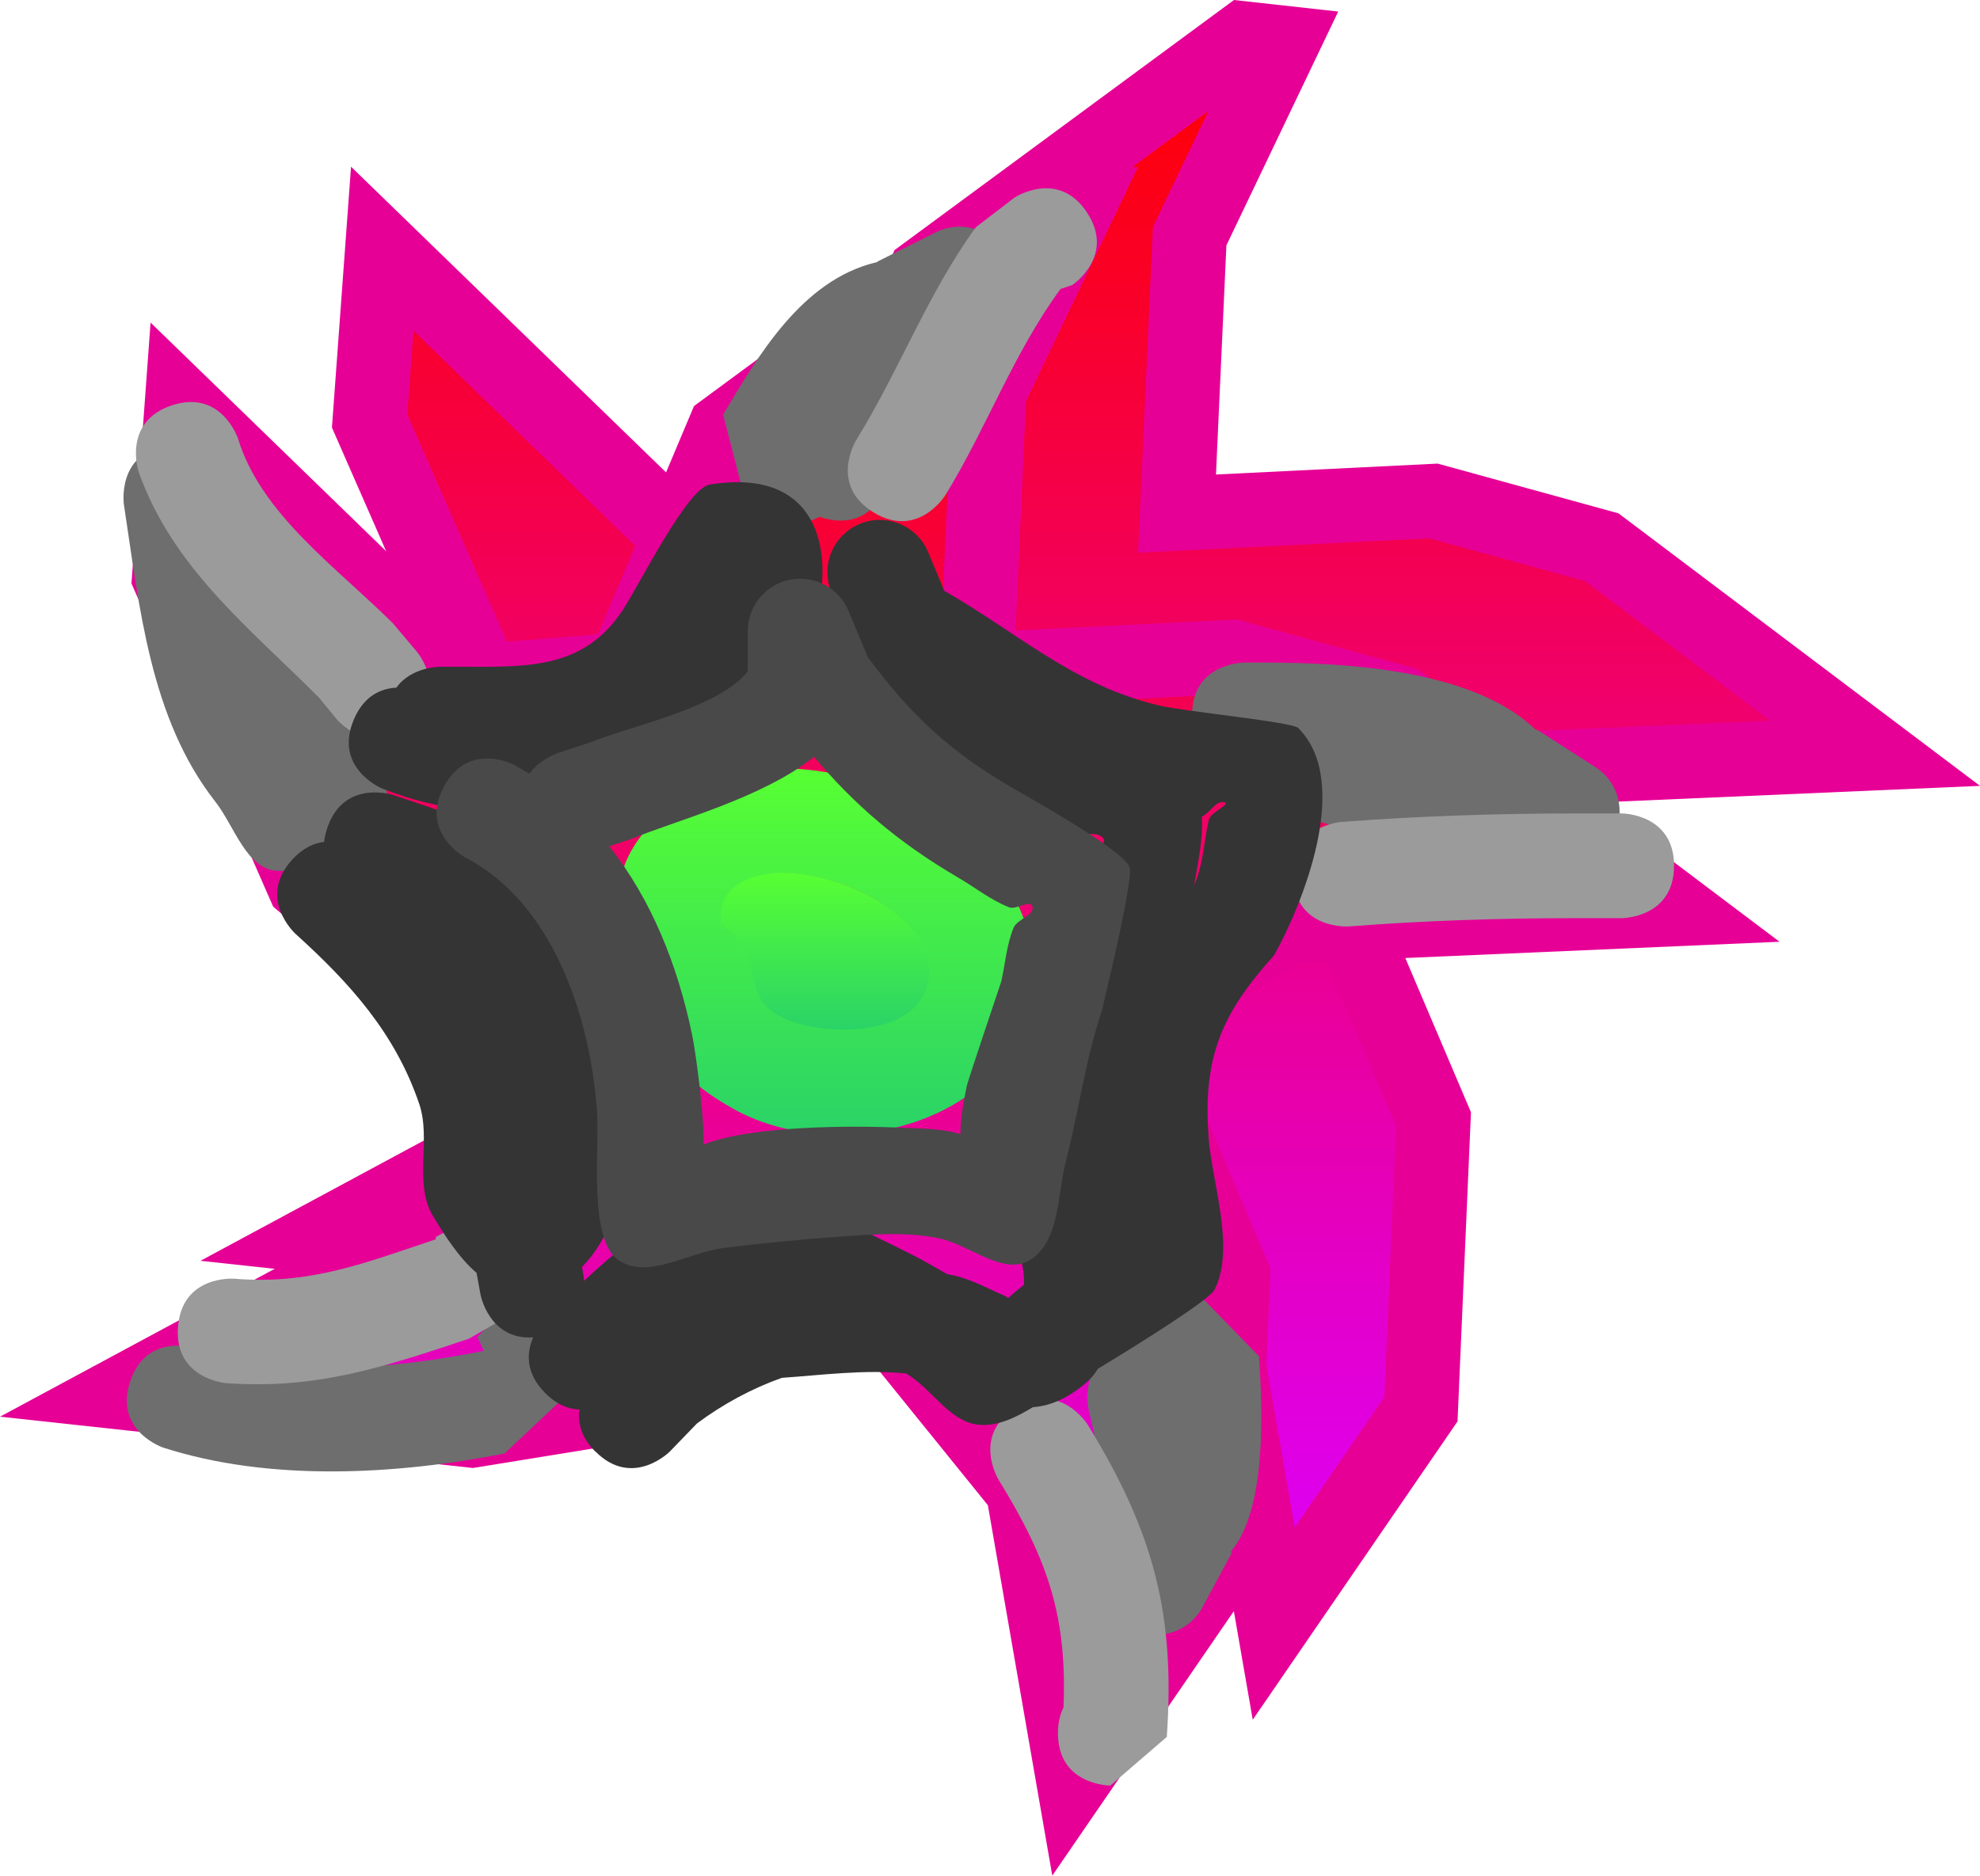 <svg version="1.1" xmlns="http://www.w3.org/2000/svg" xmlns:xlink="http://www.w3.org/1999/xlink" width="53.337" height="50.533" viewBox="0,0,53.337,50.533"><defs><linearGradient x1="242.7" y1="156.465" x2="242.7" y2="199.171" gradientUnits="userSpaceOnUse" id="color-1"><stop offset="0" stop-color="#ff0000"/><stop offset="1" stop-color="#dc00ff"/></linearGradient><linearGradient x1="237.3" y1="160.665" x2="237.3" y2="203.371" gradientUnits="userSpaceOnUse" id="color-2"><stop offset="0" stop-color="#ff0000"/><stop offset="1" stop-color="#dc00ff"/></linearGradient><linearGradient x1="235.333" y1="176.133" x2="235.333" y2="185.992" gradientUnits="userSpaceOnUse" id="color-3"><stop offset="0" stop-color="#57ff33"/><stop offset="1" stop-color="#2ad367"/></linearGradient><linearGradient x1="235.308" y1="178.945" x2="235.308" y2="183.165" gradientUnits="userSpaceOnUse" id="color-4"><stop offset="0" stop-color="#57ff33"/><stop offset="1" stop-color="#2ad367"/></linearGradient></defs><g transform="translate(-213.089,-155.428)"><g data-paper-data="{&quot;isPaintingLayer&quot;:true}" fill-rule="nonzero" stroke-linejoin="miter" stroke-miterlimit="10" stroke-dasharray="" stroke-dashoffset="0" style="mix-blend-mode: normal"><path d="M235.28,169.266l2.719,-6.457l8.609,-6.344l1.02,0.113l-2.492,5.211l-0.34,7.476l6.91,-0.34l4.531,1.246l7.363,5.551l-10.422,0.453l-3.512,2.152l-0.227,1.926l2.266,5.324l-0.34,7.816l-3.965,5.777l-1.359,-7.816l-4.305,-5.324l-2.152,-0.113l-4.191,3.172l-4.191,0.68l-9.402,-1.02l8.836,-4.758l1.473,-2.719l0.453,-1.246l-5.891,-4.984l-3.625,-8.269l0.34,-4.644l7.703,7.476z" fill="url(#color-1)" stroke="#e60096" stroke-width="2" stroke-linecap="round"/><path d="M229.88,173.466l2.719,-6.457l8.609,-6.344l1.02,0.113l-2.492,5.211l-0.34,7.476l6.91,-0.34l4.531,1.246l7.363,5.551l-10.422,0.453l-3.512,2.152l-0.227,1.926l2.266,5.324l-0.34,7.816l-3.965,5.777l-1.359,-7.816l-4.305,-5.324l-2.152,-0.113l-4.191,3.172l-4.191,0.68l-9.402,-1.02l8.836,-4.758l1.473,-2.719l0.453,-1.246l-5.891,-4.984l-3.625,-8.269l0.34,-4.644l7.703,7.476z" fill="url(#color-2)" stroke="#e60096" stroke-width="2" stroke-linecap="round"/><path d="M235.164,169.351c-0.088,0.048 -0.187,0.092 -0.298,0.129c-1.339,0.446 -1.785,-0.893 -1.785,-0.893l-0.512,-1.988c0.93,-1.563 2.113,-3.62 4.114,-4.102c0.015,-0.004 0.03,-0.007 0.045,-0.011l-0.005,-0.01l1.555,-0.778c0.196,-0.103 0.419,-0.162 0.657,-0.162c0.779,0 1.411,0.632 1.411,1.411c0,0.445 -0.206,0.841 -0.527,1.1l-1.146,0.938c-0.927,1.169 -1.265,1.929 -1.649,3.407c0,0 -0.364,1.364 -1.727,1c-0.046,-0.012 -0.091,-0.026 -0.133,-0.041z" fill="#6e6e6e" stroke="none" stroke-width="0.5" stroke-linecap="butt"/><path d="M245.201,174.689c0,-1.411 1.411,-1.411 1.411,-1.411h0.564c2.147,0.004 5.518,0.182 7.21,1.745c0.029,0.027 0.058,0.054 0.087,0.082l0.015,-0.023l1.561,1.003c0.401,0.249 0.668,0.693 0.668,1.2c0,0.779 -0.632,1.411 -1.411,1.411c-0.168,0 -0.328,-0.029 -0.478,-0.083l-1.303,-0.434c-1.532,-0.444 -2.718,-0.5 -4.316,-0.499c0,0 -1.411,0 -1.411,-1.411c0,-0.061 0.003,-0.12 0.008,-0.176c-0.208,0.002 -0.417,0.006 -0.629,0.006h-0.564c0,0 -1.411,0 -1.411,-1.411z" fill="#6e6e6e" stroke="none" stroke-width="0.5" stroke-linecap="butt"/><path d="M243.482,191.714c0.011,-0.183 0.063,-0.386 0.175,-0.609c0.631,-1.262 1.893,-0.631 1.893,-0.631l1.453,1.493c0.093,1.369 0.205,3.923 -0.651,5.122c-0.037,0.052 -0.075,0.102 -0.114,0.152l0.035,0.019l-0.777,1.442c-0.234,0.456 -0.709,0.768 -1.256,0.768c-0.779,0 -1.411,-0.632 -1.411,-1.411v-1.468c0.007,-1.061 -0.146,-2.13 -0.409,-3.158c0,0 -0.342,-1.369 1.027,-1.711c0.012,-0.003 0.023,-0.006 0.034,-0.008z" fill="#6e6e6e" stroke="none" stroke-width="0.5" stroke-linecap="butt"/><path d="M227.927,191.172c1.129,0.847 0.282,1.976 0.282,1.976l-1.53,1.44c-2.934,0.576 -6.327,0.762 -9.19,-0.158c0,0 -1.339,-0.446 -0.893,-1.785c0.446,-1.339 1.785,-0.893 1.785,-0.893c2.329,0.816 5.348,0.558 7.744,0.068l-0.175,-0.366c0,0 0.847,-1.129 1.976,-0.282z" fill="#6e6e6e" stroke="none" stroke-width="0.5" stroke-linecap="butt"/><path d="M219.584,171.062c0.155,0.079 0.249,0.154 0.249,0.154l0.627,0.505c1.546,1.412 5.995,7.383 0.105,7.168c-0.834,-0.03 -1.16,-1.205 -1.675,-1.862c-1.768,-2.254 -2.043,-5.271 -2.462,-7.994c0,0 -0.215,-1.395 1.18,-1.609c1.395,-0.215 1.609,1.18 1.609,1.18c0.125,0.811 0.227,1.638 0.366,2.458z" fill="#6e6e6e" stroke="none" stroke-width="0.5" stroke-linecap="butt"/><path d="M224.145,174.983c-1.084,0.903 -1.988,-0.181 -1.988,-0.181l-0.478,-0.583c-1.899,-1.899 -3.948,-3.507 -4.857,-6.084c0,0 -0.446,-1.339 0.893,-1.785c1.339,-0.446 1.785,0.893 1.785,0.893c0.625,2.051 2.68,3.486 4.175,4.98l0.651,0.772c0,0 0.903,1.084 -0.181,1.988z" fill="#9b9b9b" stroke="none" stroke-width="0.5" stroke-linecap="butt"/><path d="M242.367,161.149c0.783,1.174 -0.391,1.957 -0.391,1.957l-0.319,0.107c-1.274,1.74 -1.976,3.719 -3.101,5.554c0,0 -0.74,1.202 -1.942,0.462c-1.202,-0.74 -0.462,-1.942 -0.462,-1.942c1.172,-1.895 1.909,-3.919 3.222,-5.735l1.036,-0.796c0,0 1.174,-0.783 1.957,0.391z" fill="#9b9b9b" stroke="none" stroke-width="0.5" stroke-linecap="butt"/><path d="M258.184,178.754c0,1.411 -1.411,1.411 -1.411,1.411h-1.242c-2.029,-0.001 -4.078,0.065 -6.101,0.222c0,0 -1.407,0.108 -1.515,-1.299c-0.108,-1.407 1.299,-1.515 1.299,-1.515c2.096,-0.16 4.216,-0.229 6.318,-0.23h1.242c0,0 1.411,0 1.411,1.411z" fill="#9b9b9b" stroke="none" stroke-width="0.5" stroke-linecap="butt"/><path d="M241.588,202.124c0,-0.286 0.058,-0.513 0.15,-0.695c0.094,-2.403 -0.385,-3.928 -1.747,-6.13c0,0 -0.74,-1.202 0.462,-1.942c1.202,-0.74 1.942,0.462 1.942,0.462c1.751,2.859 2.361,5.069 2.125,8.404l-1.521,1.311c0,0 -1.411,0 -1.411,-1.411z" fill="#9b9b9b" stroke="none" stroke-width="0.5" stroke-linecap="butt"/><path d="M226.787,189.148c0.783,1.174 -0.391,1.957 -0.391,1.957l-0.675,0.39c-2.281,0.76 -4.099,1.372 -6.538,1.197c0,0 -1.407,-0.108 -1.299,-1.515c0.108,-1.407 1.515,-1.299 1.515,-1.299c2.042,0.17 3.512,-0.422 5.429,-1.061l0.002,-0.061c0,0 1.174,-0.783 1.957,0.391z" fill="#9b9b9b" stroke="none" stroke-width="0.5" stroke-linecap="butt"/><path d="M232.539,180.38c0.534,0.263 0.735,0.863 0.735,0.863c0.223,0.781 0.142,1.199 0.925,1.582c1.108,0.542 3.982,0.58 3.889,-1.331c-0.09,-1.855 -3.981,-3.314 -5.268,-2.082c-0.29,0.278 -0.32,0.62 -0.281,0.967zM230.929,183.115c-0.164,-0.14 -0.255,-0.267 -0.255,-0.267l-0.823,-1.502c-0.082,-1.671 -0.431,-2.505 0.974,-3.929c3.019,-3.059 9.946,-0.222 10.086,4.015c0.135,4.101 -5.07,5.566 -8.078,3.863c-1.342,-0.76 -1.589,-1.247 -1.904,-2.18z" fill="url(#color-3)" stroke="none" stroke-width="0.5" stroke-linecap="butt"/><path d="M232.796,179.397c1.288,-1.233 5.23,0.247 5.32,2.102c0.093,1.911 -2.824,1.892 -3.932,1.35c-0.784,-0.383 -0.716,-0.823 -0.938,-1.604c0,0 -0.199,-0.61 -0.734,-0.872c-0.04,-0.347 -0.005,-0.698 0.285,-0.976z" data-paper-data="{&quot;noHover&quot;:false,&quot;origItem&quot;:[&quot;Path&quot;,{&quot;applyMatrix&quot;:true,&quot;segments&quot;:[[[463.13296,354.19388],[-0.14044,-1.22974],[1.89326,0.93043]],[[465.73539,357.2518],[0,0],[0.78925,2.76554]],[[469.01345,362.85842],[-2.7765,-1.35757],[3.92677,1.92]],[[482.79321,358.14425],[0.32911,6.76948],[-0.31949,-6.5716]],[[464.12751,350.76848],[4.56192,-4.36697],[-1.02756,0.98365]]],&quot;closed&quot;:true}]}" fill="url(#color-4)" stroke="none" stroke-width="0.5" stroke-linecap="butt"/><path d="M223.767,173.954c0.404,-0.563 1.168,-0.563 1.168,-0.563h0.677c1.74,0.008 3.227,0.039 4.256,-1.532c0.469,-0.718 1.734,-3.279 2.342,-3.377c3.248,-0.521 3.41,2.303 2.677,4.136c-0.381,0.954 -2.16,2.066 -2.995,2.591c-2.811,1.768 -5.293,2.744 -8.516,1.46c0,0 -1.303,-0.543 -0.76,-1.845c0.277,-0.665 0.752,-0.849 1.15,-0.87z" fill="#343434" stroke="none" stroke-width="0.5" stroke-linecap="butt"/><path d="M229.131,194.541c-0.401,-0.401 -0.48,-0.802 -0.43,-1.138c-0.286,-0.009 -0.605,-0.124 -0.924,-0.443c-0.559,-0.559 -0.492,-1.118 -0.325,-1.501c-1.196,0.076 -1.421,-1.163 -1.421,-1.163l-0.104,-0.574c-0.48,-0.413 -0.866,-1.019 -1.18,-1.544c-0.518,-0.865 -0.04,-2.048 -0.363,-3.003c-0.645,-1.908 -1.871,-3.264 -3.334,-4.587c0,0 -1.044,-0.949 -0.095,-1.994c0.29,-0.319 0.589,-0.452 0.865,-0.483c0.012,-0.115 0.039,-0.237 0.083,-0.369c0.446,-1.339 1.785,-0.893 1.785,-0.893l0.646,0.216c3.56,1.141 5.717,3.701 5.851,7.549c0.044,1.26 -0.228,3.762 -1.419,4.949l0.041,0.226c0,0 0.01,0.056 0.015,0.148c1.603,-1.507 3.361,-2.733 5.807,-2.173c0.1,0.023 2.983,1.429 3.306,1.613c0.22,0.125 0.445,0.246 0.663,0.375c0.065,0.013 0.13,0.026 0.194,0.041c0.477,0.107 0.911,0.354 1.361,0.545c0.029,0.012 0.06,0.035 0.092,0.061c0.135,-0.121 0.278,-0.241 0.428,-0.358c0.028,-0.498 -0.213,-1.069 -0.216,-1.581c-0.008,-1.694 -0.212,-3.591 0.143,-5.258c0.112,-0.525 1.12,-3.082 1.336,-3.562c0.177,-0.395 0.402,-0.767 0.604,-1.15c0.086,-0.163 0.387,-0.357 0.259,-0.49c-0.198,-0.204 -0.576,-0.021 -0.844,-0.114c-0.527,-0.182 -1.025,-0.442 -1.518,-0.702c-1.431,-0.755 -4.185,-2.47 -4.464,-4.362c-0.009,-0.063 -0.017,-0.127 -0.023,-0.19l-0.048,0.016l-0.441,-1.324c-0.054,-0.149 -0.083,-0.31 -0.083,-0.478c0,-0.779 0.632,-1.411 1.411,-1.411c0.599,0 1.11,0.373 1.315,0.899l0.421,1.011c1.983,1.131 3.485,2.553 5.805,3.094c0.7,0.163 3.562,0.436 3.731,0.603c1.476,1.471 0.083,4.808 -0.648,6.12c-1.418,1.57 -1.929,2.75 -1.765,4.931c0.091,1.206 0.728,2.966 0.155,4.086c-0.135,0.263 -1.919,1.389 -3.136,2.124c-0.096,0.154 -0.213,0.293 -0.355,0.41c-0.512,0.421 -0.969,0.596 -1.398,0.627c-0.467,0.279 -0.95,0.522 -1.465,0.472c-0.74,-0.072 -1.204,-0.875 -1.818,-1.294c-0.041,-0.028 -0.082,-0.056 -0.124,-0.085c-1.097,-0.117 -2.304,0.044 -3.357,0.116c-0.815,0.29 -1.592,0.712 -2.286,1.229l-0.735,0.76c0,0 -0.998,0.998 -1.996,0zM245.258,179.272c0.246,-0.538 0.259,-1.178 0.395,-1.761c0.047,-0.203 0.617,-0.425 0.413,-0.47c-0.232,-0.051 -0.385,0.297 -0.604,0.388c0.039,0.592 -0.1,1.229 -0.199,1.809c-0.002,0.011 -0.004,0.022 -0.006,0.033z" fill="#343434" stroke="none" stroke-width="0.5" stroke-linecap="butt"/><path d="M229.502,178.228c1.136,1.436 1.844,3.206 2.234,5.093c0.075,0.362 0.316,2.012 0.308,2.941c1.308,-0.514 4.029,-0.514 5.371,-0.45c0.515,0.025 1.06,0.017 1.547,0.174c-0.005,-0.433 0.086,-0.872 0.169,-1.297c0.024,-0.125 0.847,-2.573 0.929,-2.816c0.111,-0.484 0.143,-0.993 0.334,-1.452c0.098,-0.235 0.562,-0.321 0.507,-0.569c-0.045,-0.205 -0.433,0.096 -0.628,0.02c-0.493,-0.193 -0.915,-0.533 -1.372,-0.8c-1.61,-0.942 -2.786,-1.953 -3.886,-3.256c-1.351,1.105 -3.767,1.734 -4.909,2.21zM227.347,176.276c0.291,-0.4 0.754,-0.555 0.754,-0.555l0.92,-0.303c1.014,-0.422 3.428,-0.904 4.212,-1.902v-1.085c0,-0.779 0.632,-1.411 1.411,-1.411c0.599,0 1.11,0.373 1.315,0.899l0.504,1.209c1.138,1.539 2.198,2.537 3.86,3.504c0.6,0.349 3.013,1.694 3.193,2.155c0.115,0.295 -0.593,3.219 -0.739,3.85c-0.465,1.4 -0.615,2.678 -0.971,4.058c-0.238,0.92 -0.164,2.183 -0.974,2.68c-0.712,0.438 -1.62,-0.411 -2.438,-0.583c-0.861,-0.181 -1.761,-0.11 -2.639,-0.05c-1.057,0.073 -2.112,0.177 -3.163,0.306c-0.945,0.115 -2.044,0.862 -2.836,0.334c-0.826,-0.55 -0.516,-3.008 -0.583,-3.987c-0.174,-2.556 -1.186,-5.646 -3.558,-6.87c0,0 -1.239,-0.676 -0.563,-1.915c0.676,-1.239 1.915,-0.563 1.915,-0.563c0.13,0.074 0.257,0.15 0.382,0.229z" fill="#494949" stroke="none" stroke-width="0.5" stroke-linecap="butt"/></g></g></svg>